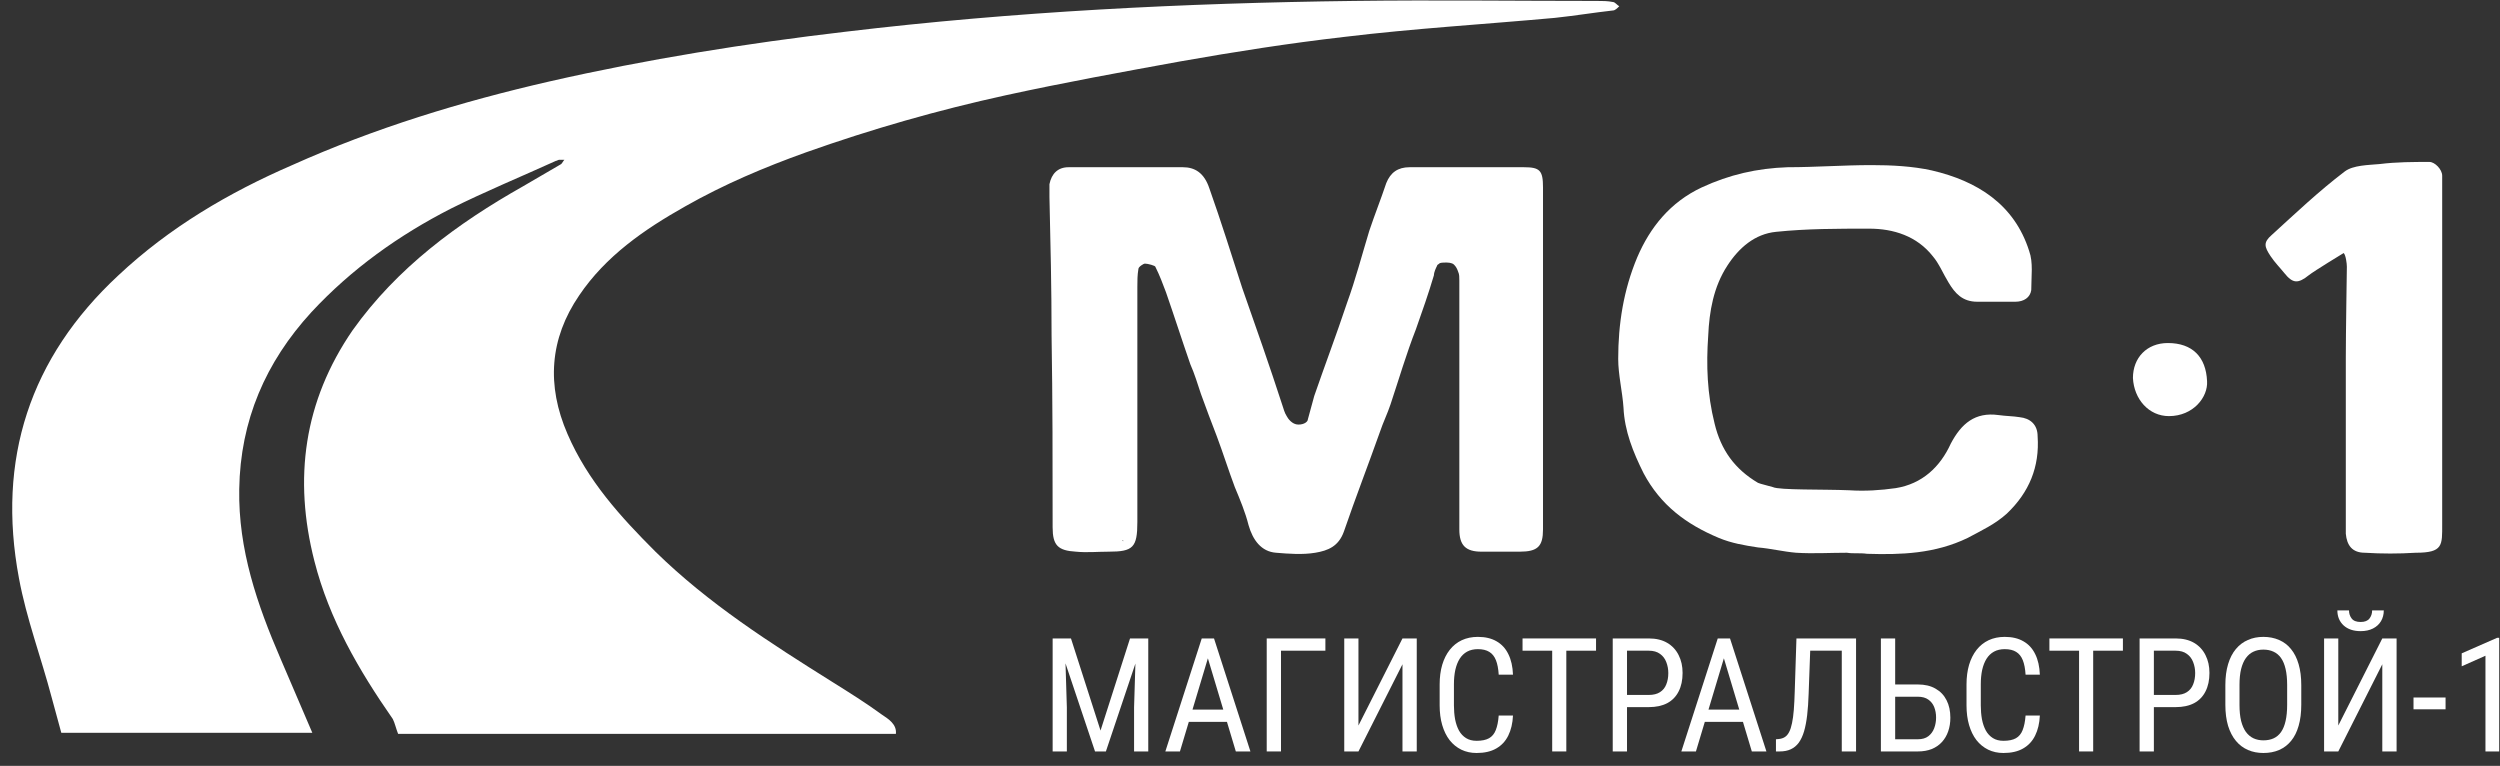 <svg width="173" height="53" viewBox="0 0 173 53" fill="none" xmlns="http://www.w3.org/2000/svg">
<rect x="0" y="0" width="173" height="53" fill="#333333" stroke="none"/>
<path d="M4.242 50.709C4.023 49.903 3.803 49.097 3.583 48.291C2.85 45.505 1.824 42.794 1.311 40.009C-0.228 31.8 2.044 24.764 8.2 19.047C11.718 15.749 15.822 13.331 20.22 11.425C25.936 8.86 31.946 7.028 38.029 5.635C44.772 4.096 51.661 2.997 58.551 2.191C70.204 0.798 81.93 0.212 93.657 0.065C99.3 -0.008 104.87 0.065 110.514 0.065C110.88 0.065 111.247 0.065 111.613 0.139C111.76 0.139 111.906 0.358 112.053 0.432C111.906 0.578 111.76 0.725 111.613 0.725C110.294 0.872 108.975 1.091 107.582 1.238C102.745 1.678 97.834 1.971 92.997 2.557C89.186 2.997 85.448 3.583 81.71 4.243C77.68 4.976 73.648 5.709 69.618 6.588C64.927 7.614 60.31 8.933 55.766 10.546C52.907 11.572 50.122 12.745 47.41 14.284C44.552 15.896 41.914 17.728 40.081 20.44C38.029 23.445 37.809 26.67 39.275 30.041C40.668 33.266 42.94 35.758 45.358 38.176C49.023 41.768 53.274 44.479 57.598 47.191C58.77 47.924 59.943 48.657 61.042 49.463C61.482 49.756 62.069 50.123 61.995 50.782C50.489 50.782 39.055 50.782 27.549 50.782C27.402 50.416 27.329 50.049 27.182 49.756C24.837 46.385 22.785 42.867 21.759 38.836C20.293 33.119 21.026 27.769 24.397 22.859C27.476 18.535 31.653 15.456 36.197 12.891C37.077 12.378 37.956 11.865 38.836 11.352C38.909 11.279 38.982 11.132 39.055 11.059C38.909 11.059 38.836 11.059 38.689 11.059C38.616 11.059 38.542 11.132 38.469 11.132C36.05 12.232 33.559 13.258 31.213 14.43C27.622 16.262 24.324 18.608 21.539 21.613C18.387 25.057 16.628 29.088 16.555 33.852C16.482 38.03 17.801 41.841 19.413 45.579C20.146 47.264 20.879 49.023 21.612 50.709C16.116 50.709 10.179 50.709 4.242 50.709Z" fill="white"/>
<path d="M78.779 18.608C78.705 19.047 78.705 19.414 78.705 19.854C78.705 25.277 78.705 30.701 78.705 36.124C78.705 37.883 78.412 38.176 76.727 38.176C75.994 38.176 75.188 38.25 74.455 38.176C73.209 38.103 72.842 37.736 72.842 36.491C72.842 32.093 72.842 27.696 72.769 23.225C72.769 20 72.696 16.776 72.622 13.624C72.622 13.331 72.622 13.038 72.622 12.745C72.769 12.012 73.209 11.572 73.942 11.572C76.58 11.572 79.219 11.572 81.857 11.572C82.663 11.572 83.323 11.938 83.689 13.038C84.495 15.31 85.228 17.655 85.961 19.927C86.914 22.639 87.867 25.351 88.746 28.062C88.82 28.282 88.893 28.575 89.039 28.795C89.113 28.942 89.406 29.381 89.846 29.381C90.285 29.381 90.505 29.162 90.505 29.015C90.652 28.502 90.798 27.916 90.945 27.403C91.678 25.277 92.484 23.152 93.217 20.953C93.803 19.341 94.243 17.655 94.756 15.969C95.123 14.87 95.562 13.771 95.929 12.671C96.222 11.938 96.735 11.572 97.541 11.572C100.18 11.572 102.818 11.572 105.456 11.572C106.556 11.572 106.776 11.792 106.776 12.964C106.776 20.88 106.776 28.722 106.776 36.637C106.776 37.81 106.409 38.176 105.163 38.176C104.284 38.176 103.404 38.176 102.525 38.176C101.425 38.176 100.986 37.737 100.986 36.637C100.986 32.313 100.986 27.916 100.986 23.591C100.986 22.199 100.986 20.806 100.986 19.414C100.986 19.194 100.986 18.974 100.912 18.828C100.839 18.608 100.766 18.461 100.619 18.315C100.473 18.168 100.18 18.168 100.033 18.168C99.886 18.168 99.666 18.168 99.593 18.241C99.52 18.315 99.447 18.315 99.447 18.388C99.373 18.534 99.227 18.828 99.227 19.047C98.86 20.293 98.421 21.539 97.981 22.785C97.321 24.471 96.808 26.23 96.222 27.989C96.002 28.648 95.709 29.235 95.489 29.895C94.683 32.166 93.803 34.438 92.997 36.784C92.631 37.81 91.898 38.103 91.018 38.25C90.139 38.396 89.186 38.323 88.306 38.25C87.28 38.176 86.694 37.37 86.401 36.344C86.181 35.465 85.815 34.585 85.448 33.706C85.008 32.533 84.642 31.36 84.202 30.188C83.836 29.235 83.469 28.282 83.103 27.256C82.883 26.596 82.663 25.863 82.37 25.204C81.784 23.518 81.271 21.906 80.684 20.22C80.464 19.634 80.245 19.047 79.951 18.461C79.951 18.388 79.438 18.241 79.219 18.241C79.145 18.241 78.779 18.461 78.779 18.608ZM77.679 37.37C77.679 37.443 77.679 37.443 77.753 37.443C77.753 37.443 77.753 37.443 77.679 37.37Z" fill="white"/>
<path d="M127.81 38.25C126.638 38.25 125.465 38.323 124.292 38.25C123.413 38.176 122.533 37.957 121.654 37.883C120.701 37.737 119.822 37.59 118.942 37.224C116.67 36.271 114.911 34.952 113.739 32.753C113.006 31.287 112.419 29.821 112.346 28.209C112.273 27.11 111.98 25.937 111.98 24.838C111.98 22.419 112.346 20.074 113.299 17.802C114.178 15.75 115.571 13.991 117.77 12.965C119.675 12.085 121.581 11.645 123.706 11.572C125.612 11.572 127.591 11.425 129.496 11.425C130.889 11.425 132.354 11.499 133.674 11.792C136.825 12.525 139.39 14.137 140.416 17.362C140.709 18.168 140.563 19.121 140.563 20.074C140.49 20.587 140.05 20.88 139.464 20.88C138.584 20.88 137.705 20.88 136.825 20.88C135.799 20.88 135.286 20.294 134.846 19.561C134.48 18.974 134.187 18.241 133.747 17.729C132.648 16.336 131.035 15.823 129.349 15.823C127.151 15.823 125.025 15.823 122.9 16.043C121.434 16.189 120.335 17.142 119.529 18.388C118.576 19.854 118.283 21.54 118.209 23.225C118.063 25.277 118.136 27.256 118.649 29.308C119.089 31.141 120.042 32.46 121.654 33.413C121.801 33.486 122.46 33.633 122.68 33.706C123.12 33.926 126.198 33.852 127.957 33.926C129.056 33.999 130.156 33.926 131.182 33.779C133.014 33.486 134.26 32.313 134.993 30.701C135.726 29.308 136.679 28.502 138.291 28.722C138.804 28.795 139.317 28.795 139.757 28.869C140.49 28.942 141.003 29.382 141.003 30.188C141.149 32.313 140.416 34.072 138.877 35.538C138.071 36.271 137.118 36.711 136.165 37.224C133.893 38.323 131.548 38.396 129.203 38.323C128.69 38.25 128.25 38.323 127.81 38.25Z" fill="white"/>
<path d="M168.999 24.471C168.999 28.429 168.999 32.387 168.999 36.271C168.999 37.737 169.073 38.25 167.167 38.25C165.994 38.323 164.822 38.323 163.649 38.25C162.77 38.25 162.403 37.737 162.33 36.931C162.33 36.638 162.33 28.576 162.33 24.764C162.33 23.079 162.403 18.608 162.403 18.462C162.403 18.242 162.33 17.655 162.183 17.509C162.183 17.509 160.131 18.755 159.765 19.048C159.032 19.634 158.665 19.634 158.079 18.901C157.786 18.535 157.419 18.168 157.126 17.729C156.687 17.069 156.613 16.776 157.2 16.263C158.812 14.797 160.424 13.258 162.257 11.865C162.843 11.426 163.869 11.426 164.675 11.352C165.848 11.206 167.021 11.206 168.12 11.206C168.486 11.206 168.999 11.719 168.999 12.159C168.999 16.336 168.999 20.44 168.999 24.471Z" fill="white"/>
<path d="M147.599 26.157C147.599 24.764 148.552 23.738 150.017 23.738C151.703 23.738 152.656 24.691 152.729 26.377C152.802 27.476 151.776 28.795 150.091 28.795C148.698 28.795 147.672 27.623 147.599 26.157Z" fill="white"/>
<path d="M73.155 44.18H74.111L76.157 50.555L78.198 44.18H79.154L76.528 52H75.776L73.155 44.18ZM72.843 44.18H73.681L73.826 48.949V52H72.843V44.18ZM78.623 44.18H79.46V52H78.478V48.949L78.623 44.18Z" fill="white"/>
<path d="M83.79 44.873L81.652 52H80.642L83.161 44.18H83.795L83.79 44.873ZM85.519 52L83.381 44.873L83.371 44.18H84.01L86.529 52H85.519ZM85.519 49.105V49.954H81.749V49.105H85.519Z" fill="white"/>
<path d="M91.717 44.18V45.028H88.645V52H87.657V44.18H91.717Z" fill="white"/>
<path d="M94.005 50.206L97.051 44.18H98.039V52H97.051V45.968L94.005 52H93.022V44.18H94.005V50.206Z" fill="white"/>
<path d="M103.711 49.513H104.699C104.674 50.05 104.565 50.514 104.372 50.904C104.182 51.291 103.904 51.588 103.539 51.796C103.177 52.004 102.724 52.107 102.18 52.107C101.79 52.107 101.437 52.03 101.122 51.877C100.807 51.722 100.537 51.502 100.311 51.216C100.089 50.926 99.919 50.578 99.801 50.174C99.683 49.769 99.624 49.315 99.624 48.81V47.365C99.624 46.863 99.683 46.41 99.801 46.006C99.922 45.601 100.096 45.256 100.322 44.969C100.551 44.679 100.828 44.457 101.154 44.303C101.484 44.149 101.856 44.072 102.271 44.072C102.78 44.072 103.21 44.174 103.561 44.378C103.915 44.579 104.187 44.874 104.377 45.265C104.57 45.651 104.678 46.126 104.699 46.688H103.711C103.686 46.276 103.621 45.941 103.518 45.684C103.414 45.422 103.26 45.231 103.056 45.109C102.855 44.984 102.594 44.921 102.271 44.921C101.985 44.921 101.736 44.978 101.525 45.093C101.317 45.207 101.145 45.372 101.009 45.587C100.877 45.798 100.777 46.054 100.708 46.355C100.644 46.652 100.612 46.985 100.612 47.354V48.81C100.612 49.153 100.639 49.474 100.692 49.771C100.75 50.068 100.839 50.33 100.961 50.555C101.086 50.777 101.249 50.951 101.45 51.076C101.65 51.202 101.894 51.264 102.18 51.264C102.542 51.264 102.828 51.205 103.04 51.087C103.251 50.969 103.407 50.781 103.507 50.523C103.611 50.265 103.679 49.928 103.711 49.513Z" fill="white"/>
<path d="M108.389 44.18V52H107.412V44.18H108.389ZM110.446 44.18V45.028H105.36V44.18H110.446Z" fill="white"/>
<path d="M114.093 48.933H112.385V48.09H114.093C114.416 48.09 114.675 48.025 114.872 47.897C115.073 47.768 115.218 47.589 115.307 47.359C115.4 47.13 115.447 46.869 115.447 46.575C115.447 46.307 115.4 46.054 115.307 45.818C115.218 45.581 115.073 45.392 114.872 45.248C114.675 45.102 114.416 45.028 114.093 45.028H112.589V52H111.601V44.18H114.093C114.598 44.18 115.024 44.282 115.372 44.486C115.719 44.69 115.982 44.973 116.161 45.334C116.344 45.693 116.435 46.102 116.435 46.565C116.435 47.066 116.344 47.494 116.161 47.848C115.982 48.203 115.719 48.473 115.372 48.659C115.024 48.842 114.598 48.933 114.093 48.933Z" fill="white"/>
<path d="M119.497 44.873L117.359 52H116.349L118.868 44.18H119.502L119.497 44.873ZM121.226 52L119.088 44.873L119.078 44.18H119.717L122.236 52H121.226ZM121.226 49.105V49.954H117.456V49.105H121.226Z" fill="white"/>
<path d="M127.569 44.18V45.028H124.647V44.18H127.569ZM128.439 44.18V52H127.451V44.18H128.439ZM124.314 44.18H125.297L125.158 48.009C125.14 48.561 125.106 49.053 125.056 49.486C125.006 49.916 124.934 50.29 124.841 50.609C124.748 50.924 124.626 51.185 124.476 51.393C124.325 51.597 124.141 51.749 123.922 51.85C123.708 51.95 123.451 52 123.154 52H122.896V51.157L123.084 51.141C123.249 51.126 123.391 51.081 123.509 51.006C123.631 50.928 123.731 50.809 123.81 50.652C123.892 50.494 123.958 50.29 124.008 50.04C124.062 49.789 124.103 49.483 124.132 49.121C124.16 48.756 124.182 48.33 124.196 47.843L124.314 44.18Z" fill="white"/>
<path d="M130.937 47.365H132.715C133.198 47.365 133.606 47.461 133.939 47.655C134.276 47.845 134.53 48.111 134.702 48.455C134.878 48.799 134.965 49.202 134.965 49.664C134.965 50.007 134.915 50.322 134.815 50.609C134.718 50.892 134.573 51.139 134.38 51.35C134.19 51.558 133.956 51.719 133.676 51.834C133.397 51.944 133.076 52 132.715 52H130.158V44.18H131.146V51.157H132.715C133.016 51.157 133.257 51.087 133.44 50.947C133.626 50.804 133.762 50.618 133.848 50.389C133.934 50.16 133.977 49.914 133.977 49.653C133.977 49.391 133.934 49.151 133.848 48.933C133.762 48.715 133.626 48.541 133.44 48.412C133.257 48.28 133.016 48.213 132.715 48.213H130.937V47.365Z" fill="white"/>
<path d="M140.17 49.513H141.158C141.133 50.05 141.024 50.514 140.831 50.904C140.641 51.291 140.363 51.588 139.998 51.796C139.636 52.004 139.183 52.107 138.639 52.107C138.249 52.107 137.896 52.03 137.581 51.877C137.266 51.722 136.996 51.502 136.77 51.216C136.548 50.926 136.378 50.578 136.26 50.174C136.142 49.769 136.083 49.315 136.083 48.81V47.365C136.083 46.863 136.142 46.41 136.26 46.006C136.382 45.601 136.555 45.256 136.781 44.969C137.01 44.679 137.287 44.457 137.613 44.303C137.943 44.149 138.315 44.072 138.73 44.072C139.239 44.072 139.669 44.174 140.02 44.378C140.374 44.579 140.646 44.874 140.836 45.265C141.029 45.651 141.137 46.126 141.158 46.688H140.17C140.145 46.276 140.08 45.941 139.977 45.684C139.873 45.422 139.719 45.231 139.515 45.109C139.314 44.984 139.053 44.921 138.73 44.921C138.444 44.921 138.195 44.978 137.984 45.093C137.776 45.207 137.604 45.372 137.468 45.587C137.336 45.798 137.236 46.054 137.167 46.355C137.103 46.652 137.071 46.985 137.071 47.354V48.81C137.071 49.153 137.098 49.474 137.151 49.771C137.209 50.068 137.298 50.33 137.42 50.555C137.545 50.777 137.708 50.951 137.909 51.076C138.109 51.202 138.353 51.264 138.639 51.264C139.001 51.264 139.287 51.205 139.499 51.087C139.71 50.969 139.866 50.781 139.966 50.523C140.07 50.265 140.138 49.928 140.17 49.513Z" fill="white"/>
<path d="M144.848 44.18V52H143.871V44.18H144.848ZM146.905 44.18V45.028H141.819V44.18H146.905Z" fill="white"/>
<path d="M150.552 48.933H148.844V48.09H150.552C150.875 48.09 151.134 48.025 151.331 47.897C151.532 47.768 151.677 47.589 151.766 47.359C151.859 47.13 151.906 46.869 151.906 46.575C151.906 46.307 151.859 46.054 151.766 45.818C151.677 45.581 151.532 45.392 151.331 45.248C151.134 45.102 150.875 45.028 150.552 45.028H149.048V52H148.06V44.18H150.552C151.057 44.18 151.483 44.282 151.831 44.486C152.178 44.69 152.441 44.973 152.62 45.334C152.803 45.693 152.894 46.102 152.894 46.565C152.894 47.066 152.803 47.494 152.62 47.848C152.441 48.203 152.178 48.473 151.831 48.659C151.483 48.842 151.057 48.933 150.552 48.933Z" fill="white"/>
<path d="M159.248 47.413V48.772C159.248 49.323 159.187 49.809 159.065 50.227C158.947 50.643 158.774 50.99 158.544 51.27C158.315 51.549 158.04 51.758 157.717 51.898C157.395 52.038 157.032 52.107 156.627 52.107C156.237 52.107 155.88 52.038 155.558 51.898C155.236 51.758 154.958 51.549 154.726 51.27C154.493 50.99 154.312 50.643 154.183 50.227C154.058 49.809 153.995 49.323 153.995 48.772V47.413C153.995 46.862 154.058 46.378 154.183 45.963C154.308 45.544 154.487 45.195 154.72 44.916C154.953 44.636 155.23 44.427 155.553 44.287C155.875 44.144 156.231 44.072 156.622 44.072C157.026 44.072 157.39 44.144 157.712 44.287C158.038 44.427 158.313 44.636 158.539 44.916C158.768 45.195 158.944 45.544 159.065 45.963C159.187 46.378 159.248 46.862 159.248 47.413ZM158.271 48.772V47.402C158.271 46.973 158.235 46.604 158.163 46.296C158.091 45.984 157.986 45.73 157.846 45.533C157.707 45.336 157.535 45.191 157.331 45.098C157.126 45.002 156.89 44.953 156.622 44.953C156.367 44.953 156.138 45.002 155.934 45.098C155.734 45.191 155.562 45.336 155.418 45.533C155.275 45.73 155.164 45.984 155.085 46.296C155.01 46.604 154.973 46.973 154.973 47.402V48.772C154.973 49.205 155.01 49.578 155.085 49.889C155.164 50.197 155.275 50.451 155.418 50.652C155.565 50.849 155.741 50.996 155.945 51.092C156.149 51.185 156.376 51.232 156.627 51.232C156.896 51.232 157.132 51.185 157.336 51.092C157.544 50.996 157.715 50.849 157.852 50.652C157.991 50.451 158.095 50.197 158.163 49.889C158.235 49.578 158.271 49.205 158.271 48.772Z" fill="white"/>
<path d="M161.81 50.206L164.855 44.18H165.844V52H164.855V45.968L161.81 52H160.827V44.18H161.81V50.206ZM164.152 42.241H164.958C164.958 42.52 164.893 42.769 164.764 42.987C164.635 43.202 164.451 43.37 164.211 43.492C163.971 43.614 163.686 43.675 163.357 43.675C162.859 43.675 162.465 43.542 162.175 43.277C161.889 43.009 161.746 42.663 161.746 42.241H162.551C162.551 42.452 162.612 42.638 162.734 42.799C162.856 42.96 163.063 43.041 163.357 43.041C163.643 43.041 163.847 42.96 163.969 42.799C164.091 42.638 164.152 42.452 164.152 42.241Z" fill="white"/>
<path d="M169.233 48.267V49.084H167.015V48.267H169.233Z" fill="white"/>
<path d="M172.944 44.137V52H171.994V45.377L170.35 46.108V45.211L172.799 44.137H172.944Z" fill="white"/>
</svg>
